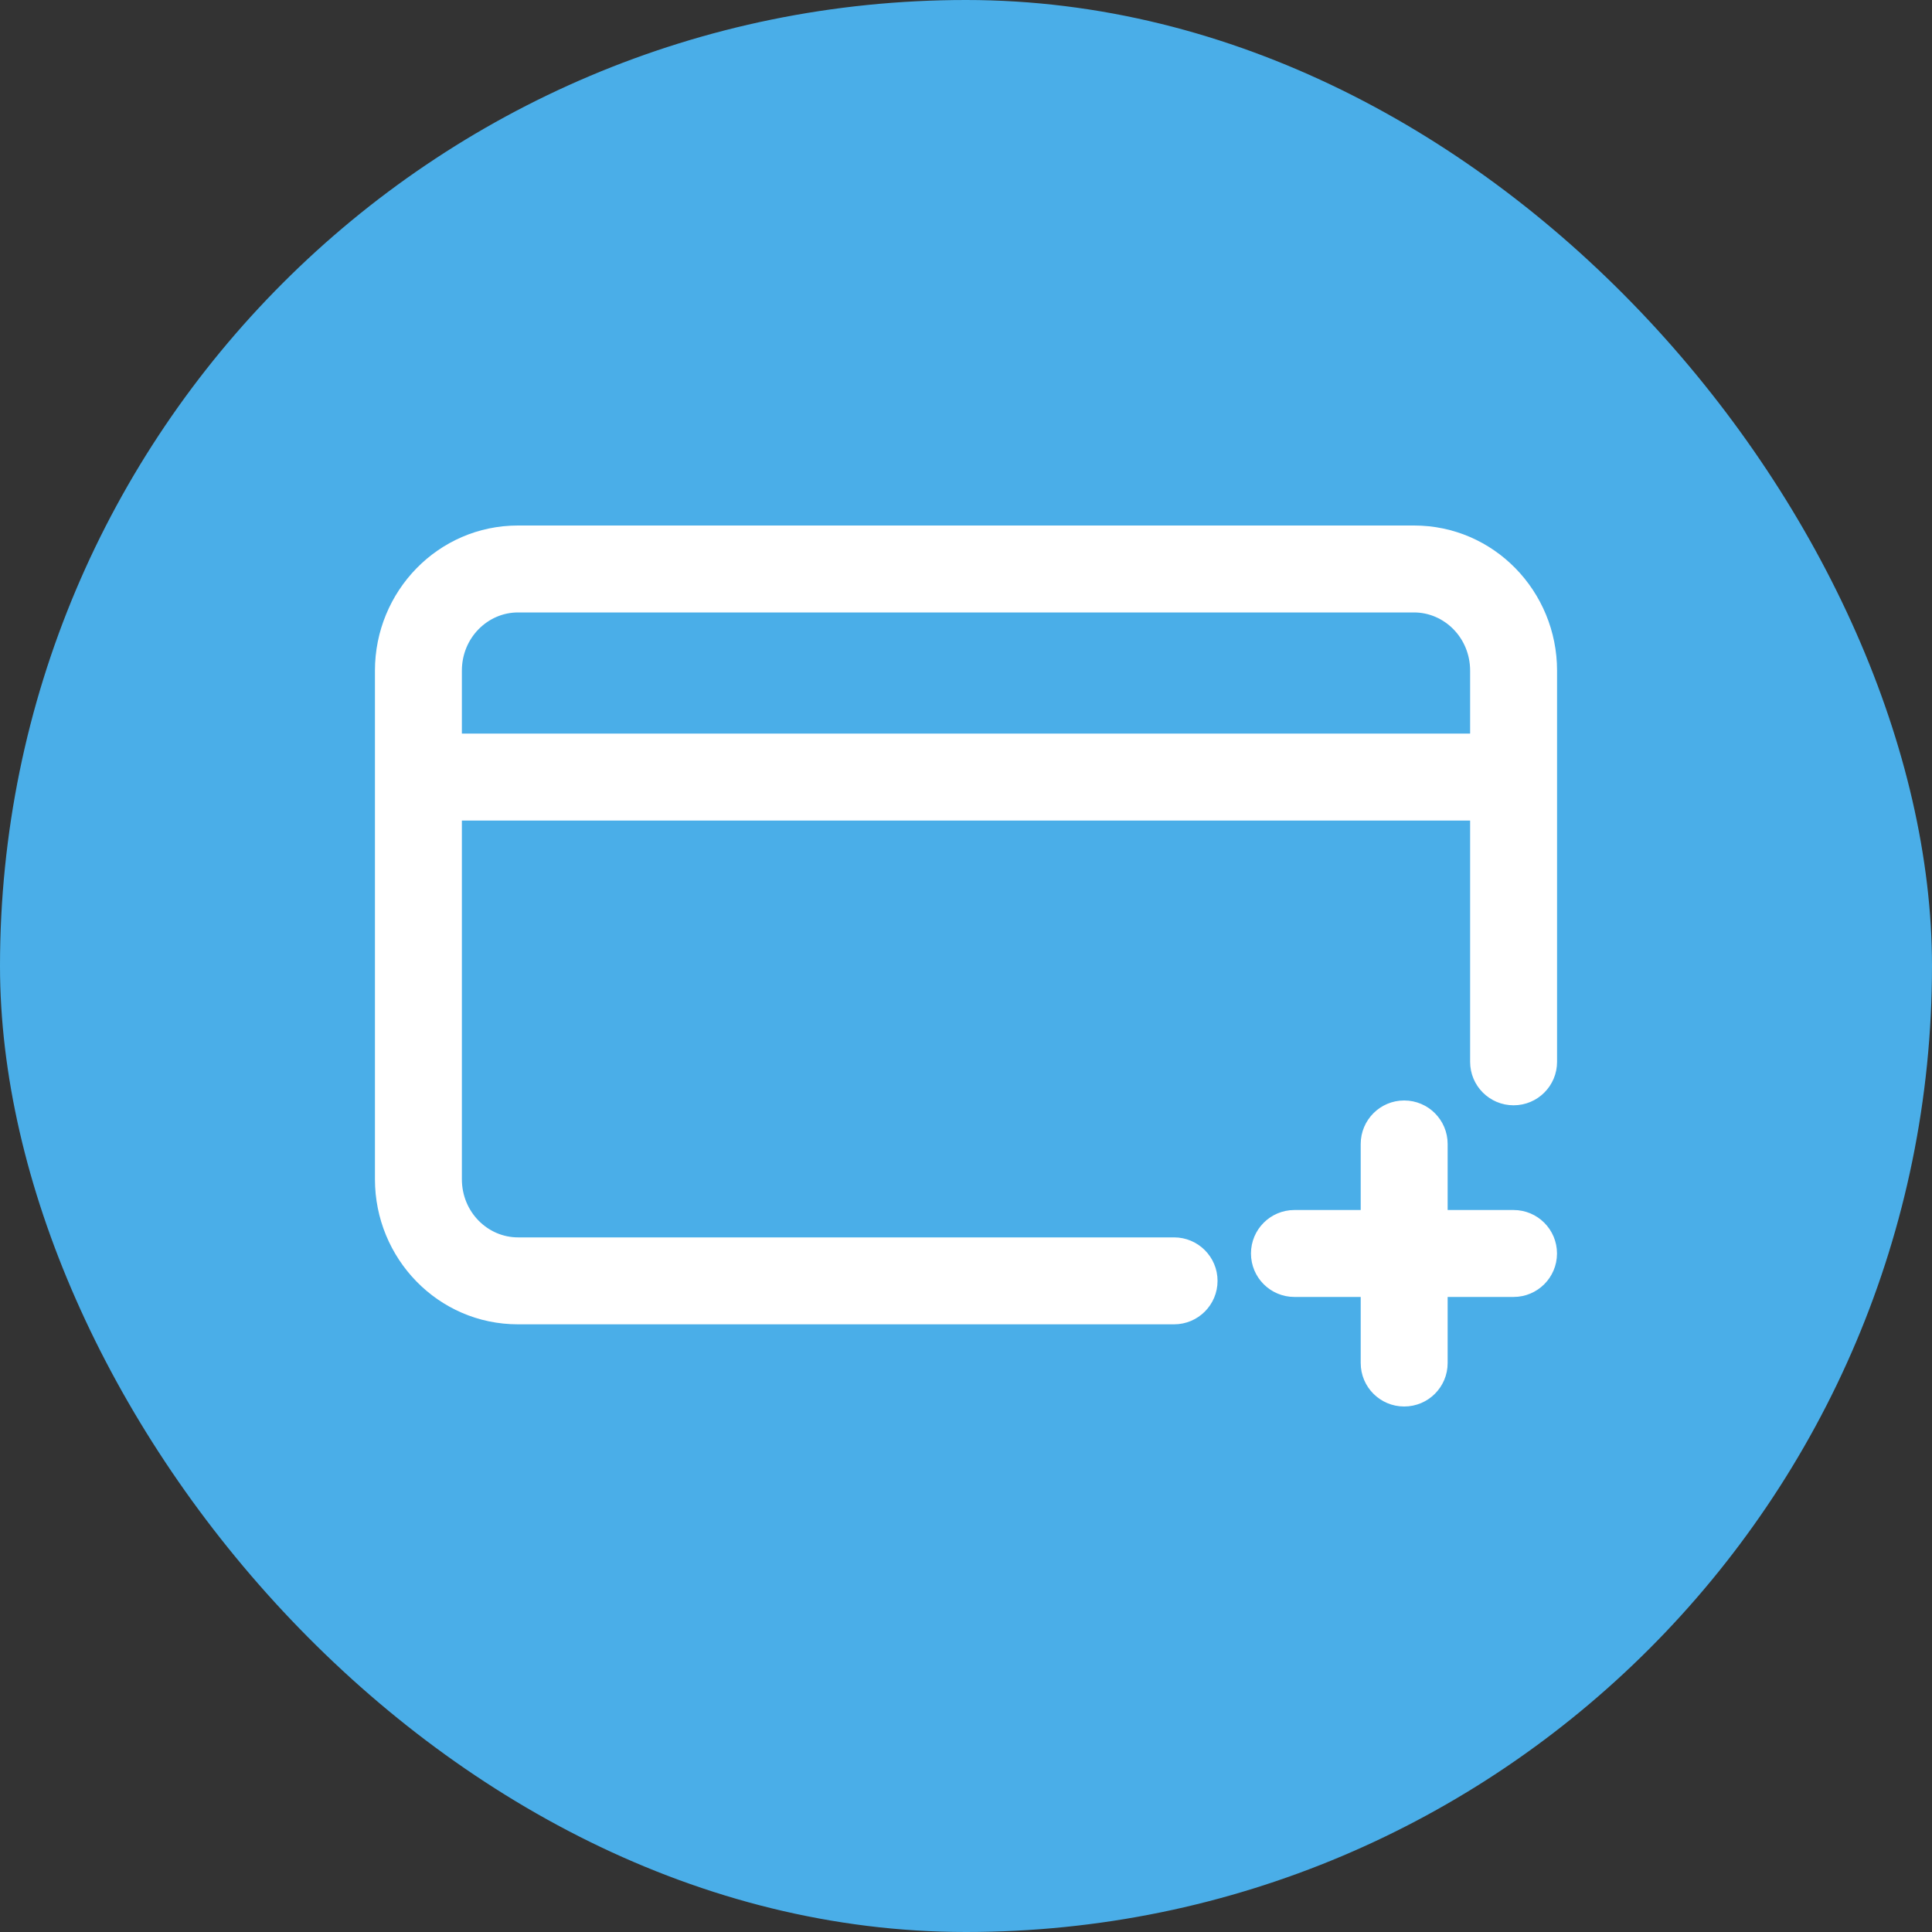 <svg width="30" height="30" viewBox="0 0 30 30" fill="none" xmlns="http://www.w3.org/2000/svg">
<rect x="0" y="0" width="30" height="30" fill="#333333" stroke="none"/>
<rect width="30" height="30" rx="15" fill="#4AAEE8"/>
<path fill-rule="evenodd" clip-rule="evenodd" d="M8.043 8.41C6.946 8.41 6.072 9.316 6.072 10.414V12.066V18.31C6.072 19.409 6.946 20.314 8.043 20.314H18.231C18.466 20.314 18.656 20.124 18.656 19.889C18.656 19.655 18.466 19.464 18.231 19.464H8.043C7.432 19.464 6.922 18.956 6.922 18.31V12.492H23.078V16.488C23.078 16.723 23.268 16.913 23.503 16.913C23.738 16.913 23.928 16.723 23.928 16.488V12.066V10.414C23.928 9.316 23.054 8.41 21.957 8.41H8.043ZM23.078 11.641V10.414C23.078 9.768 22.568 9.26 21.957 9.26H8.043C7.432 9.26 6.922 9.768 6.922 10.414V11.641H23.078ZM19.675 19.464C19.675 19.229 19.866 19.039 20.1 19.039H21.379V17.764C21.379 17.529 21.569 17.338 21.804 17.338C22.039 17.338 22.229 17.529 22.229 17.764V19.039H23.502C23.736 19.039 23.927 19.229 23.927 19.464C23.927 19.699 23.736 19.889 23.502 19.889H22.229V21.165C22.229 21.4 22.039 21.59 21.804 21.59C21.569 21.59 21.379 21.4 21.379 21.165V19.889H20.1C19.866 19.889 19.675 19.699 19.675 19.464Z" fill="white"/>
<path d="M6.922 12.492V12.242H6.672V12.492H6.922ZM23.078 12.492H23.328V12.242H23.078V12.492ZM23.078 11.641V11.891H23.328V11.641H23.078ZM6.922 11.641H6.672V11.891H6.922V11.641ZM21.379 19.039V19.289H21.629V19.039H21.379ZM22.229 19.039H21.979V19.289H22.229V19.039ZM22.229 19.889V19.639H21.979V19.889H22.229ZM21.379 19.889H21.629V19.639H21.379V19.889ZM6.322 10.414C6.322 9.449 7.089 8.66 8.043 8.66V8.16C6.802 8.16 5.822 9.183 5.822 10.414H6.322ZM6.322 12.066V10.414H5.822V12.066H6.322ZM6.322 18.31V12.066H5.822V18.31H6.322ZM8.043 20.064C7.089 20.064 6.322 19.276 6.322 18.31H5.822C5.822 19.541 6.802 20.564 8.043 20.564V20.064ZM18.231 20.064H8.043V20.564H18.231V20.064ZM18.406 19.889C18.406 19.986 18.328 20.064 18.231 20.064V20.564C18.604 20.564 18.906 20.262 18.906 19.889H18.406ZM18.231 19.714C18.328 19.714 18.406 19.793 18.406 19.889H18.906C18.906 19.517 18.604 19.214 18.231 19.214V19.714ZM8.043 19.714H18.231V19.214H8.043V19.714ZM6.672 18.31C6.672 19.09 7.29 19.714 8.043 19.714V19.214C7.575 19.214 7.172 18.823 7.172 18.31H6.672ZM6.672 12.492V18.31H7.172V12.492H6.672ZM23.078 12.242H6.922V12.742H23.078V12.242ZM23.328 16.488V12.492H22.828V16.488H23.328ZM23.503 16.663C23.406 16.663 23.328 16.585 23.328 16.488H22.828C22.828 16.861 23.13 17.163 23.503 17.163V16.663ZM23.678 16.488C23.678 16.585 23.6 16.663 23.503 16.663V17.163C23.876 17.163 24.178 16.861 24.178 16.488H23.678ZM23.678 12.066V16.488H24.178V12.066H23.678ZM23.678 10.414V12.066H24.178V10.414H23.678ZM21.957 8.66C22.911 8.66 23.678 9.449 23.678 10.414H24.178C24.178 9.183 23.198 8.16 21.957 8.16V8.66ZM8.043 8.66H21.957V8.16H8.043V8.66ZM22.828 10.414V11.641H23.328V10.414H22.828ZM21.957 9.51C22.425 9.51 22.828 9.902 22.828 10.414H23.328C23.328 9.635 22.71 9.01 21.957 9.01V9.51ZM8.043 9.51H21.957V9.01H8.043V9.51ZM7.172 10.414C7.172 9.902 7.575 9.51 8.043 9.51V9.01C7.29 9.01 6.672 9.635 6.672 10.414H7.172ZM7.172 11.641V10.414H6.672V11.641H7.172ZM23.078 11.391H6.922V11.891H23.078V11.391ZM20.1 18.789C19.727 18.789 19.425 19.091 19.425 19.464H19.925C19.925 19.367 20.004 19.289 20.1 19.289V18.789ZM21.379 18.789H20.1V19.289H21.379V18.789ZM21.629 19.039V17.764H21.129V19.039H21.629ZM21.629 17.764C21.629 17.667 21.707 17.588 21.804 17.588V17.088C21.431 17.088 21.129 17.391 21.129 17.764H21.629ZM21.804 17.588C21.901 17.588 21.979 17.667 21.979 17.764H22.479C22.479 17.391 22.177 17.088 21.804 17.088V17.588ZM21.979 17.764V19.039H22.479V17.764H21.979ZM23.502 18.789H22.229V19.289H23.502V18.789ZM24.177 19.464C24.177 19.091 23.875 18.789 23.502 18.789V19.289C23.598 19.289 23.677 19.367 23.677 19.464H24.177ZM23.502 20.139C23.875 20.139 24.177 19.837 24.177 19.464H23.677C23.677 19.561 23.598 19.639 23.502 19.639V20.139ZM22.229 20.139H23.502V19.639H22.229V20.139ZM21.979 19.889V21.165H22.479V19.889H21.979ZM21.979 21.165C21.979 21.262 21.901 21.34 21.804 21.34V21.84C22.177 21.84 22.479 21.538 22.479 21.165H21.979ZM21.804 21.34C21.707 21.34 21.629 21.262 21.629 21.165H21.129C21.129 21.538 21.431 21.84 21.804 21.84V21.34ZM21.629 21.165V19.889H21.129V21.165H21.629ZM20.1 20.139H21.379V19.639H20.1V20.139ZM19.425 19.464C19.425 19.837 19.727 20.139 20.1 20.139V19.639C20.004 19.639 19.925 19.561 19.925 19.464H19.425Z" fill="white"/>
</svg>
